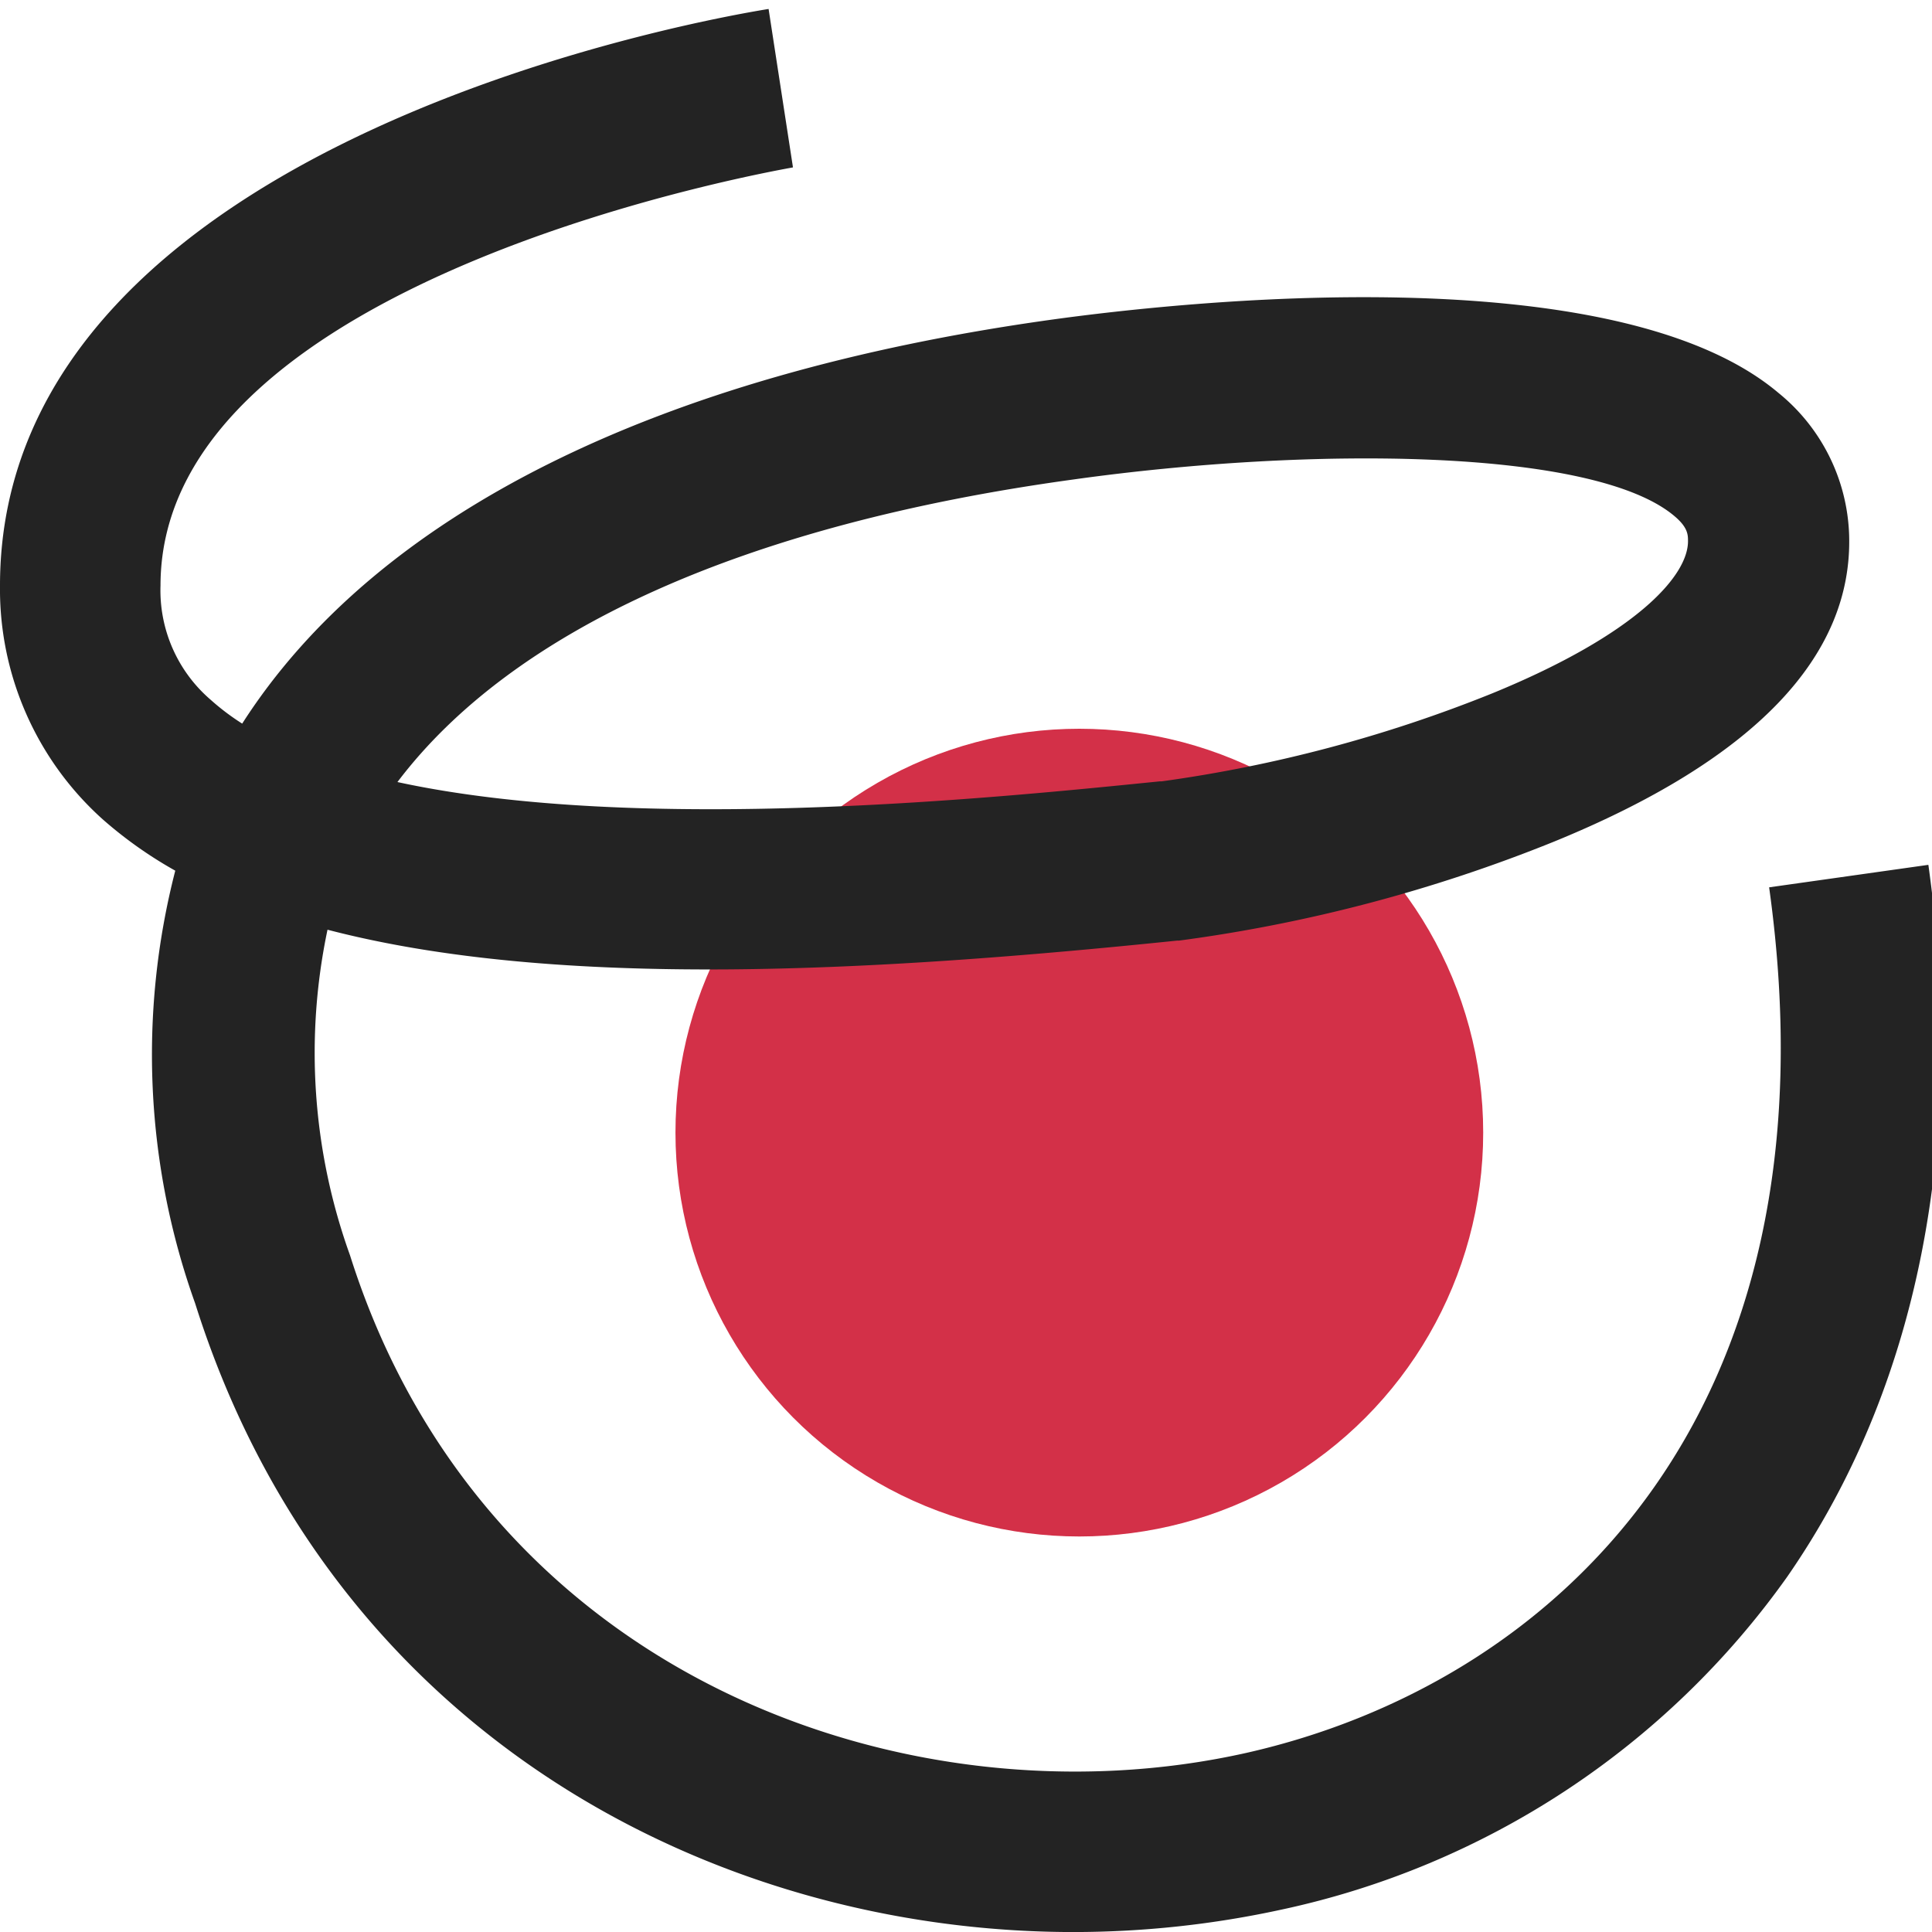 <svg xmlns="http://www.w3.org/2000/svg" xmlns:xlink="http://www.w3.org/1999/xlink" width="50" height="50" viewBox="0 0 50 50">
  <defs>
    <clipPath id="clip-path">
      <rect id="Rectangle_112" data-name="Rectangle 112" width="50" height="50" transform="translate(545 96)" fill="#fff" stroke="#707070" stroke-width="1"/>
    </clipPath>
  </defs>
  <g id="Mask_Group_19" data-name="Mask Group 19" transform="translate(-545 -96)" clip-path="url(#clip-path)">
    <g id="Nagoya_Logo" data-name="Nagoya Logo" transform="translate(545 96.232)">
      <g id="Group_3228" data-name="Group 3228">
        <circle id="Ellipse_101" data-name="Ellipse 101" cx="10.452" cy="10.452" r="10.452" transform="translate(17.481 18.628)" fill="#d33048"/>
        <g id="Group_3227" data-name="Group 3227">
          <path id="Path_974" data-name="Path 974" d="M27.784,49.769c-9.272,0-19.21-5.1-22.733-16.268a19.089,19.089,0,0,1-.515-11.2,10.911,10.911,0,0,1-1.878-1.329A8,8,0,0,1,0,14.922C0,3.207,19.077.133,19.891,0l.631,4.1-.316-2.061L20.522,4.1C20.356,4.138,4.154,6.88,4.154,14.922a3.73,3.73,0,0,0,1.3,2.958,6.144,6.144,0,0,0,.814.615C9.738,13.078,16.966,9.472,27.2,8.043c3.34-.465,14.573-1.695,18.827,1.894a4.939,4.939,0,0,1,1.828,3.672c.1,3.157-2.476,5.833-7.644,7.943a39.911,39.911,0,0,1-9.7,2.559h-.05c-7.76.8-16,1.28-21.985-.282a15.464,15.464,0,0,0,.582,8.425c3.473,10.984,14.54,14.823,23.2,12.878,7.794-1.761,15.454-8.575,13.527-22.4l4.121-.582c1,7.179-.266,13.543-3.656,18.429a21.6,21.6,0,0,1-13.078,8.608A25.323,25.323,0,0,1,27.784,49.769Zm-17.5-29.762c6.281,1.363,15.587.4,19.725-.017h.05a36.025,36.025,0,0,0,8.558-2.277c3.772-1.545,5.1-3.074,5.068-3.972,0-.166-.033-.349-.349-.615-2.077-1.761-9.405-1.811-15.57-.947C19.293,13.344,13.277,16.052,10.286,20.007Z" fill="#232323"/>
        </g>
      </g>
    </g>
  </g>
</svg>
